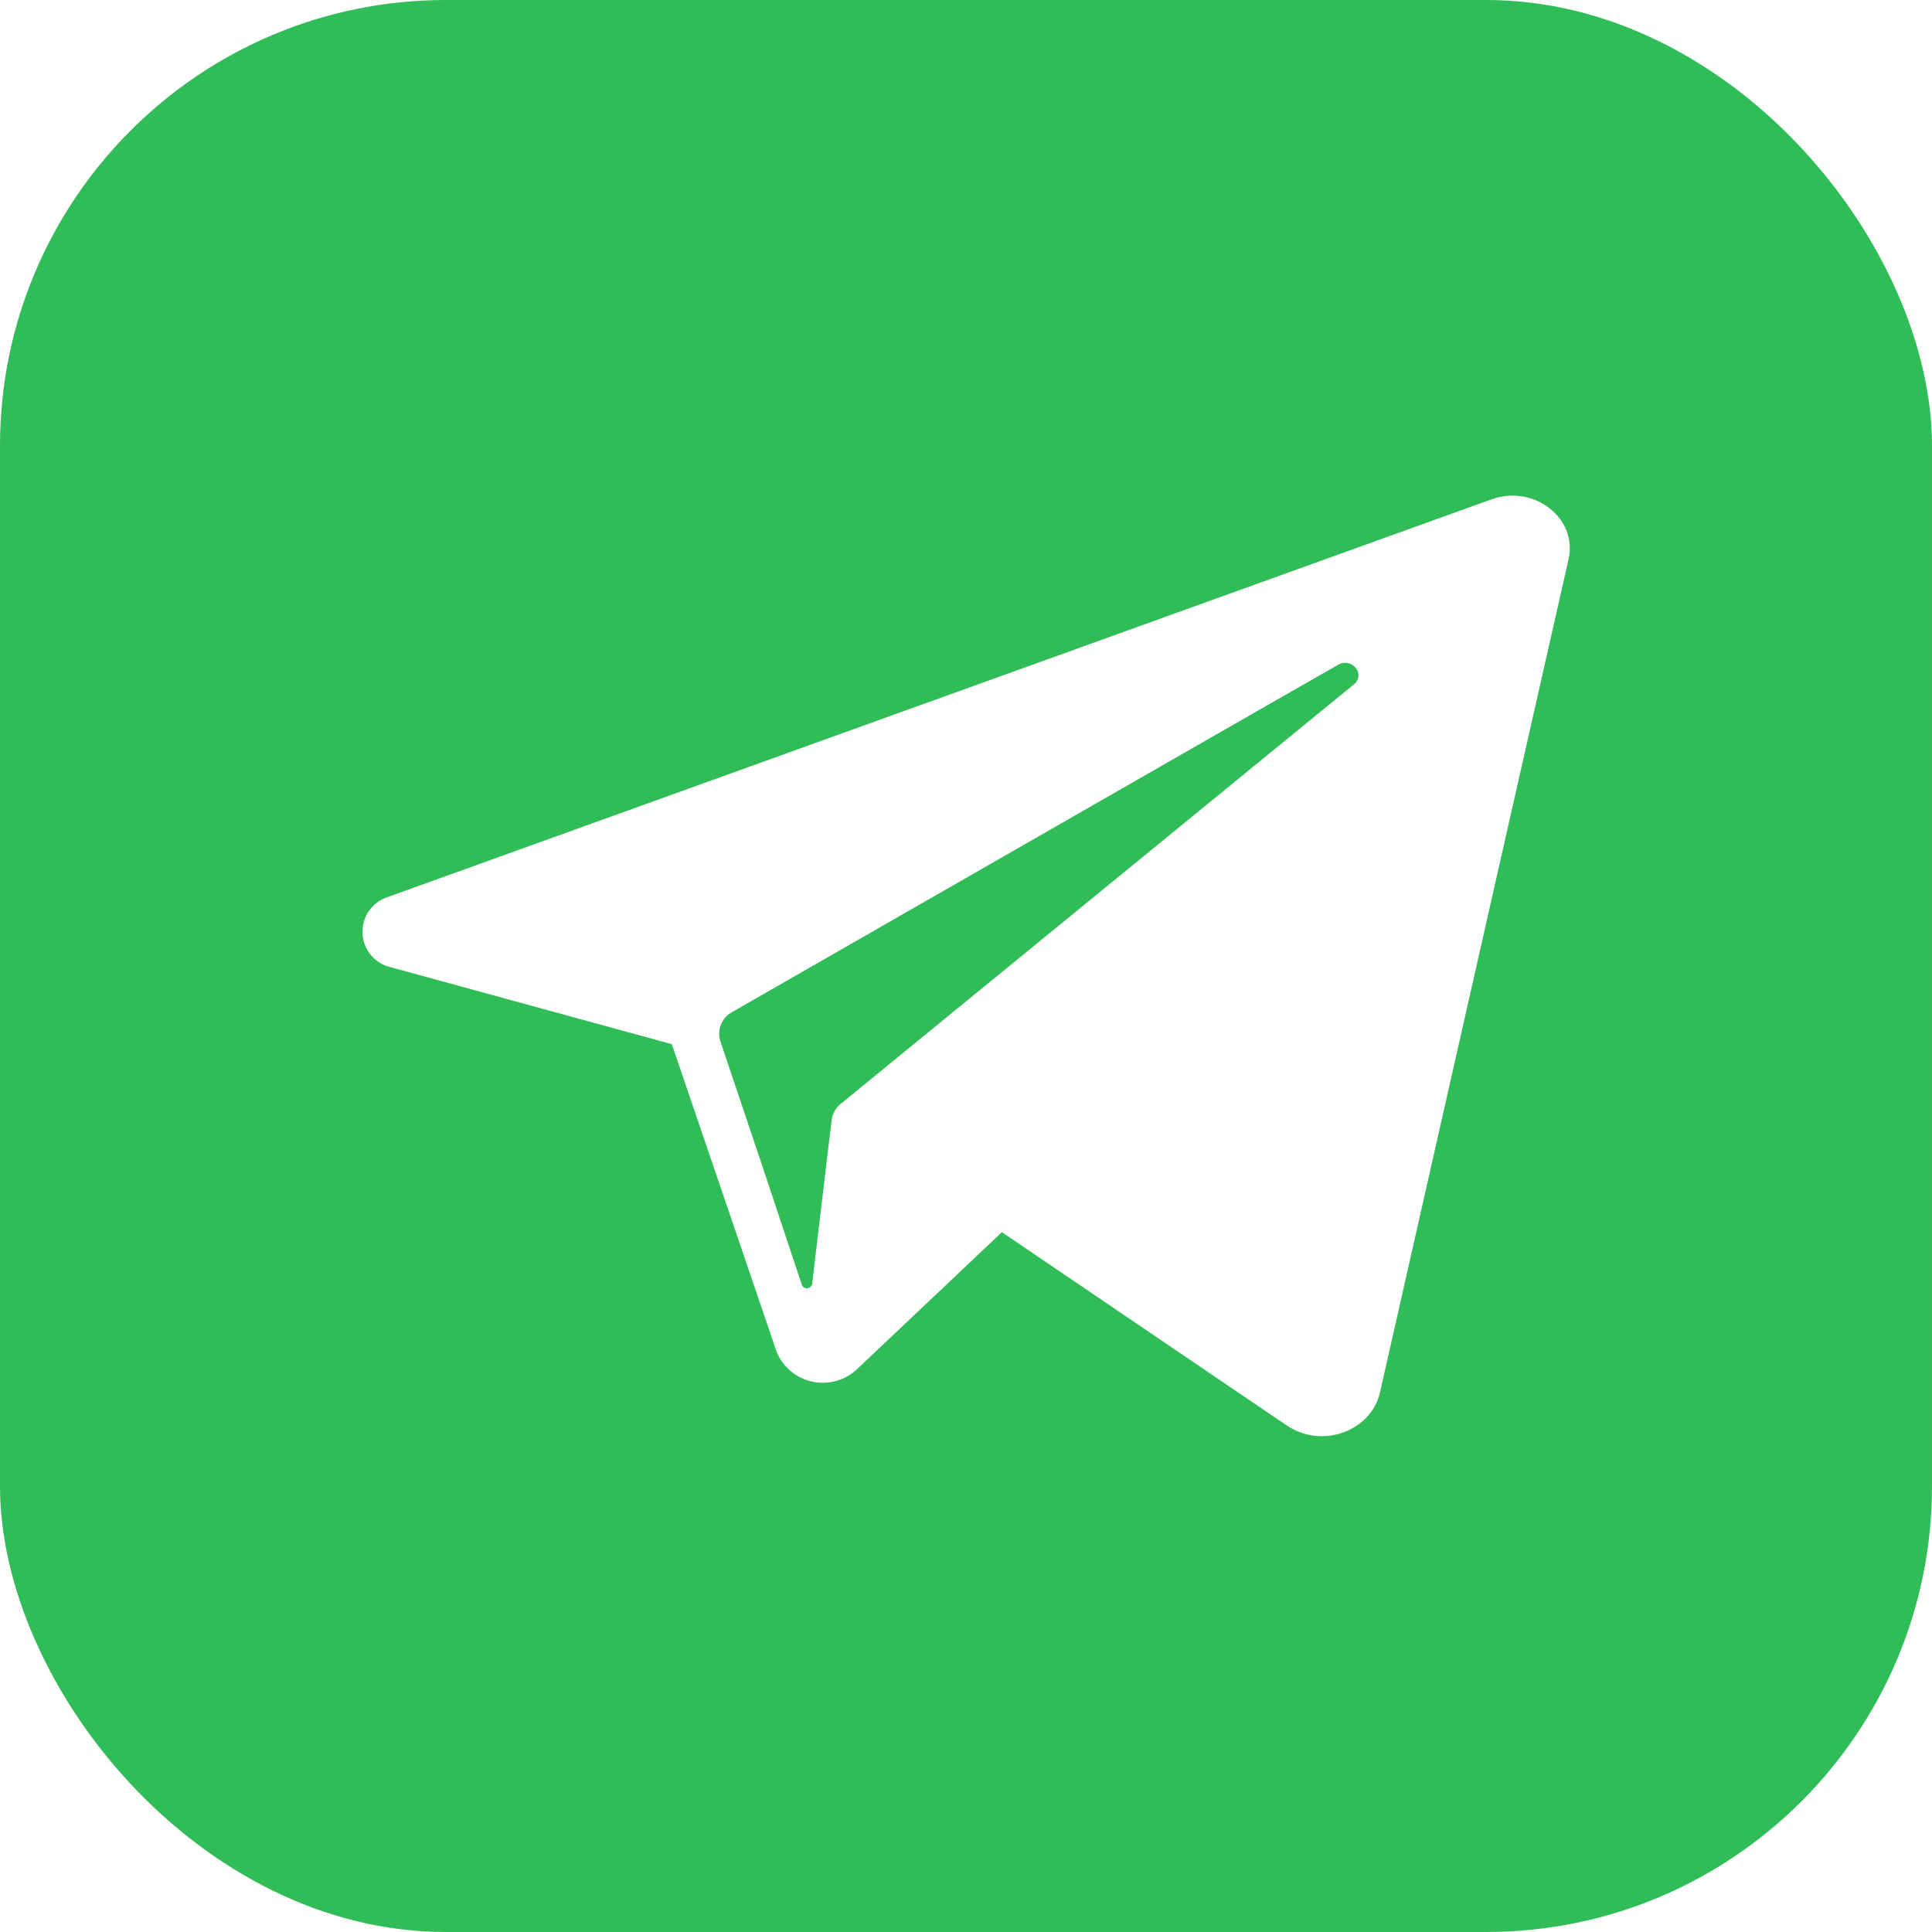 <svg width="26" height="26" viewBox="0 0 26 26" fill="none" xmlns="http://www.w3.org/2000/svg">
<g clip-path="url(#clip0_34_804)">
<path d="M18.219 9.211L11.626 14.6L11.316 14.854C11.248 14.908 11.203 14.986 11.192 15.073L11.123 15.646L10.932 17.256C10.934 17.276 10.928 17.295 10.915 17.31C10.902 17.325 10.884 17.335 10.865 17.337C10.845 17.338 10.826 17.332 10.81 17.32C10.795 17.307 10.786 17.289 10.784 17.269L10.248 15.659L9.694 14.012C9.67 13.938 9.673 13.858 9.703 13.787C9.732 13.715 9.785 13.655 9.854 13.619L16.714 9.686L18.005 8.948C18.193 8.839 18.385 9.075 18.219 9.211Z" fill="#30BC57"/>
<path d="M22.454 0H3.545C2.605 0 1.703 0.374 1.038 1.038C0.374 1.703 0 2.605 0 3.545L0 22.454C0 23.395 0.374 24.297 1.038 24.962C1.703 25.627 2.605 26 3.545 26H22.454C23.395 26 24.297 25.627 24.962 24.962C25.627 24.297 26 23.395 26 22.454V3.545C26 2.605 25.627 1.703 24.962 1.038C24.297 0.374 23.395 0 22.454 0ZM21.109 7.525L18.571 18.739C18.451 19.265 17.783 19.503 17.315 19.182L13.483 16.582L11.532 18.427C11.452 18.502 11.355 18.556 11.25 18.585C11.145 18.614 11.034 18.617 10.928 18.593C10.821 18.57 10.722 18.52 10.639 18.45C10.556 18.379 10.491 18.29 10.45 18.188L9.746 16.12L9.041 14.052L5.264 13.018C5.158 12.995 5.063 12.937 4.993 12.855C4.923 12.772 4.883 12.669 4.878 12.561C4.873 12.453 4.904 12.346 4.966 12.258C5.028 12.169 5.118 12.103 5.221 12.071L19.813 6.813L20.082 6.717C20.648 6.519 21.233 6.977 21.109 7.525Z" fill="#30BC57"/>
</g>
<defs>
<clipPath id="clip0_34_804">
<rect width="26" height="26" rx="6" fill="white"/>
</clipPath>
</defs>
</svg>
